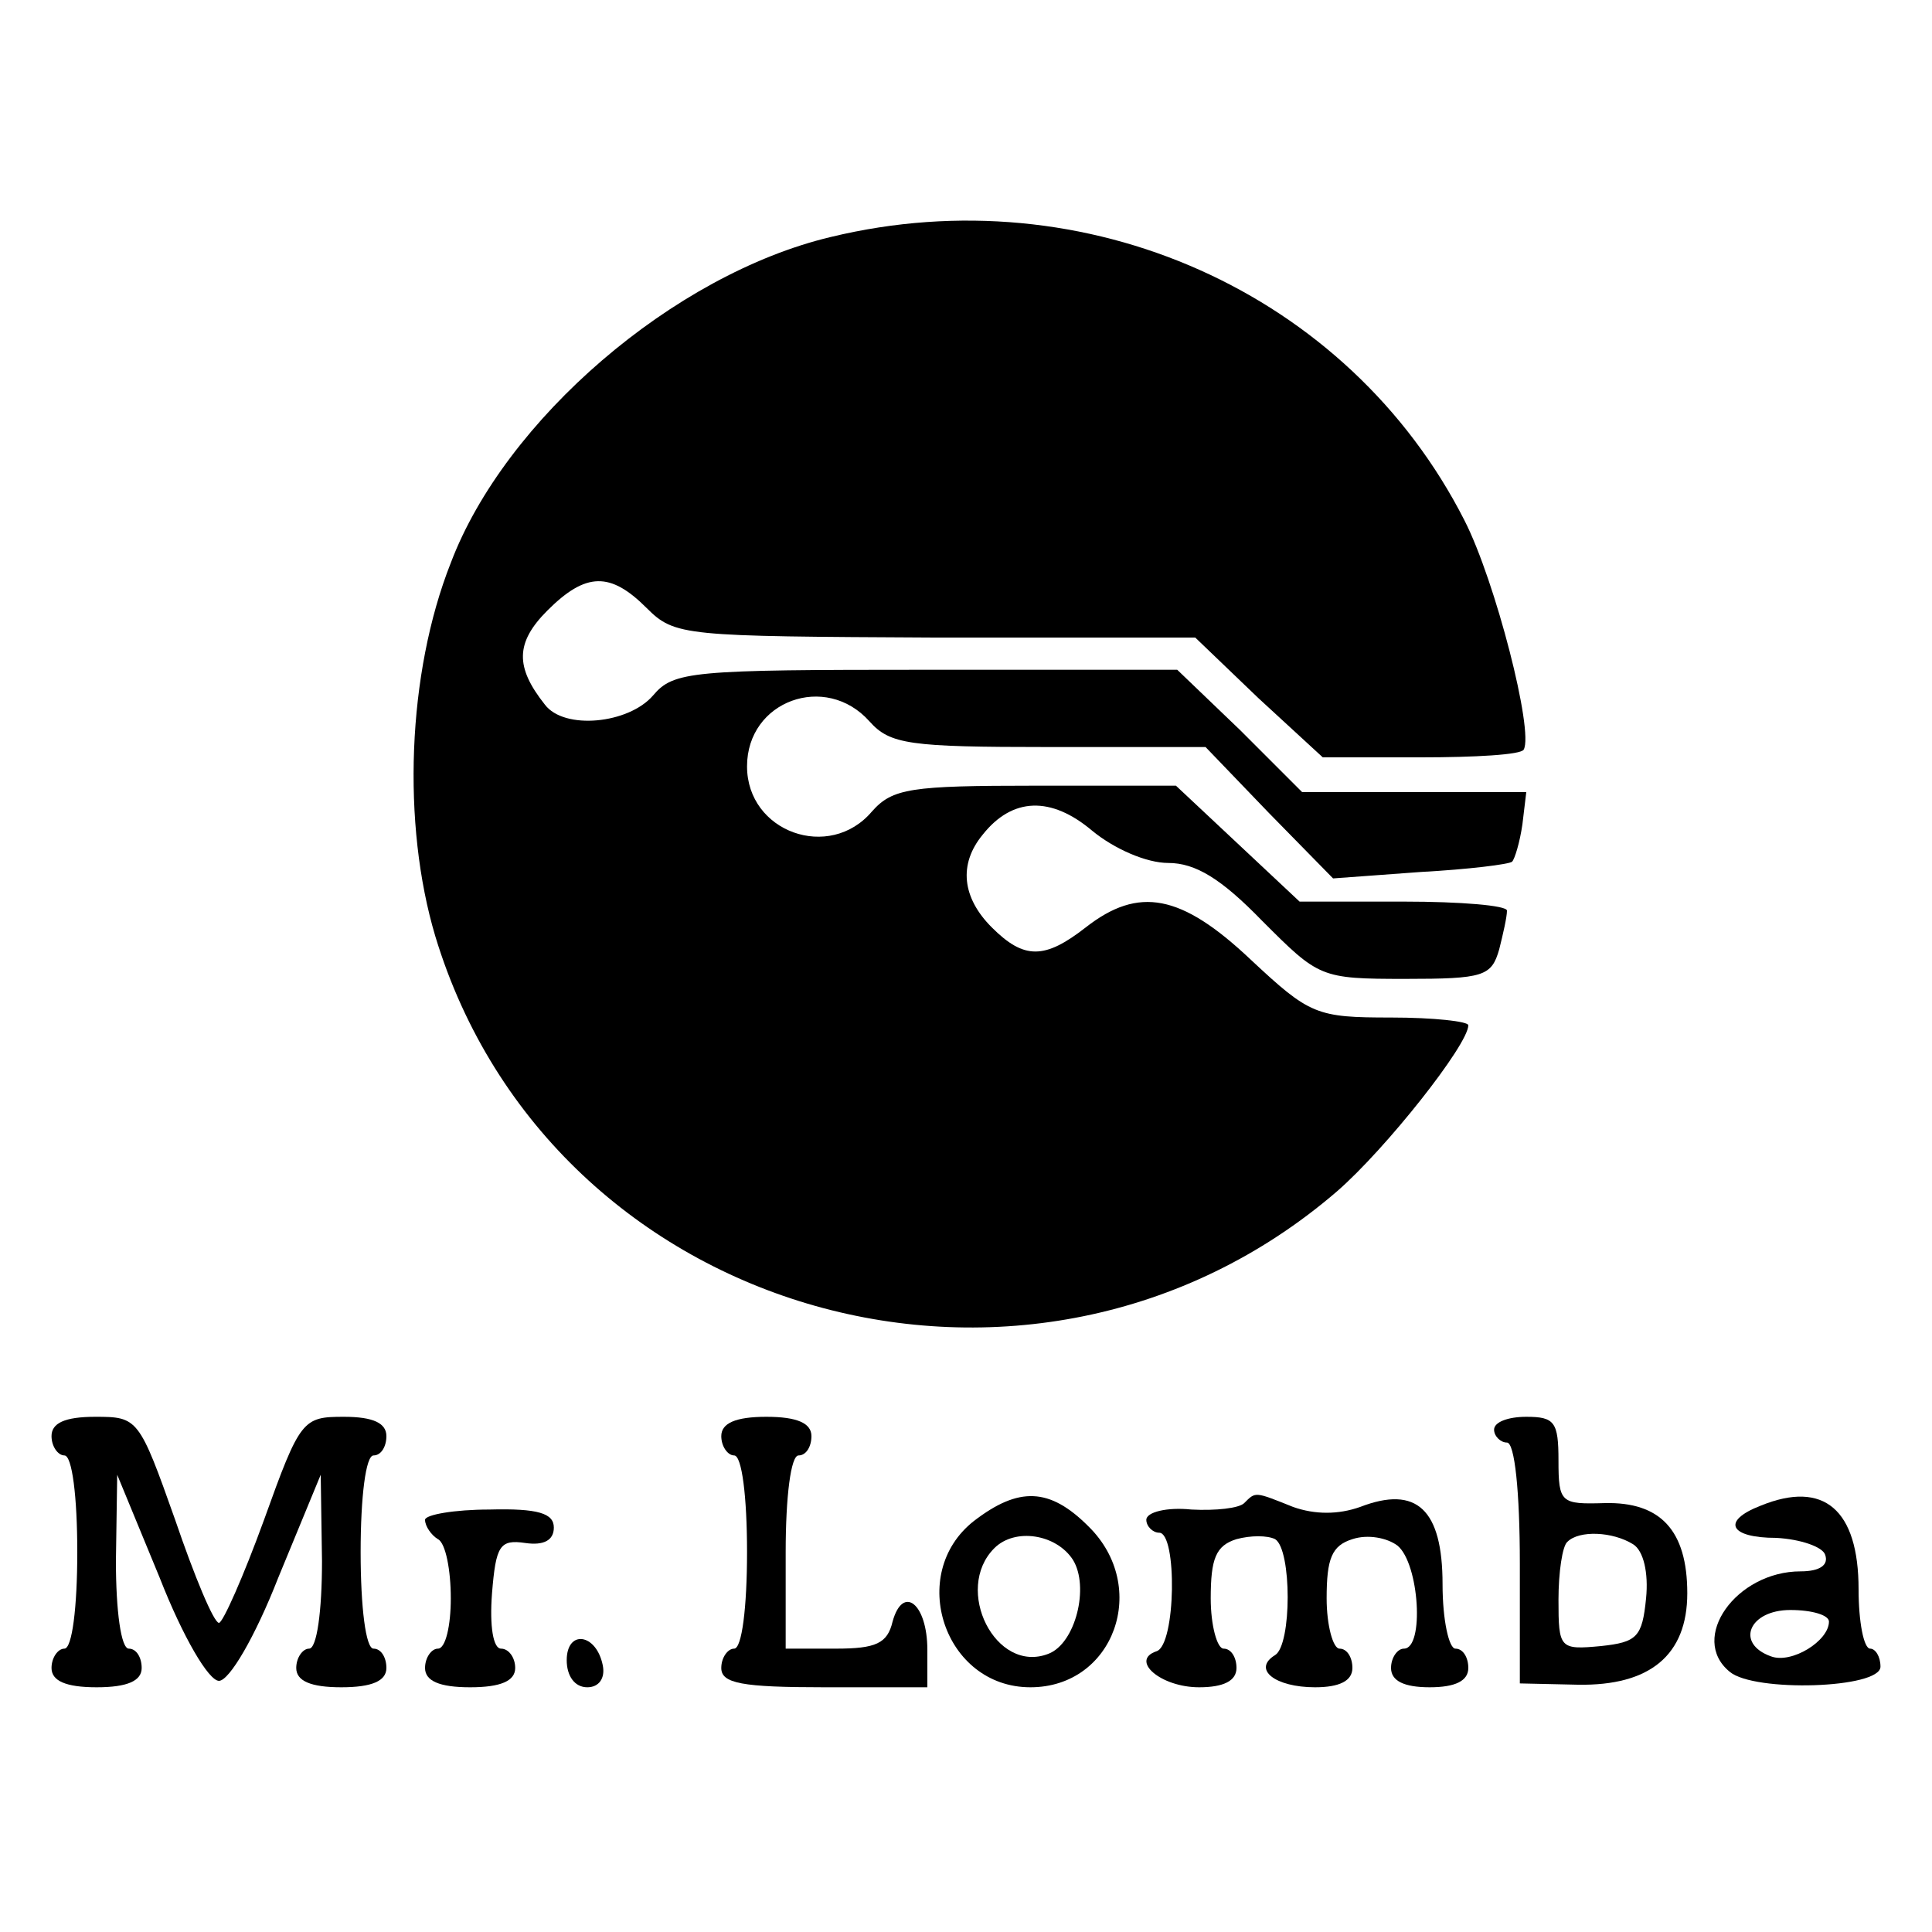 <?xml version="1.0" standalone="no"?>
<!DOCTYPE svg PUBLIC "-//W3C//DTD SVG 20010904//EN"
 "http://www.w3.org/TR/2001/REC-SVG-20010904/DTD/svg10.dtd">
<svg version="1.0" xmlns="http://www.w3.org/2000/svg"
 width="150pt" height="150pt" viewBox="0 0 150 150"
 preserveAspectRatio="xMidYMid meet">
<g transform="translate(0,150) scale(0.1,-0.1)"
fill="#000000" stroke="none">
<path d="M645 1316 c-122 -29 -253 -142 -295 -253 -34 -86 -38 -203 -12 -290
90 -297 463 -402 700 -198 38 33 102 114 102 129 0 3 -27 6 -60 6 -58 0 -63 2
-109 45 -54 51 -87 57 -128 25 -32 -25 -48 -25 -73 0 -23 23 -26 49 -7 72 23
29 53 30 85 3 17 -14 42 -25 59 -25 21 0 41 -12 73 -45 44 -44 45 -45 111 -45
61 0 67 2 73 23 3 12 6 25 6 30 0 4 -36 7 -80 7 l-81 0 -48 45 -48 45 -109 0
c-97 0 -111 -2 -127 -20 -33 -39 -97 -16 -97 35 0 51 61 73 95 35 16 -18 31
-20 139 -20 l122 0 49 -51 50 -51 68 5 c37 2 69 6 71 8 2 2 6 15 8 29 l3 25
-87 0 -87 0 -48 48 -49 47 -195 0 c-182 0 -196 -1 -212 -20 -19 -22 -69 -27
-84 -7 -23 29 -23 48 2 73 30 30 49 30 77 2 22 -22 29 -22 224 -23 l202 0 49
-47 50 -46 76 0 c42 0 78 2 80 6 8 14 -22 131 -46 178 -90 177 -294 268 -492
220z"/>
<path d="M40 385 c0 -8 5 -15 10 -15 6 0 10 -32 10 -75 0 -43 -4 -75 -10 -75
-5 0 -10 -7 -10 -15 0 -10 11 -15 35 -15 24 0 35 5 35 15 0 8 -4 15 -10 15 -6
0 -10 29 -10 68 l1 67 33 -80 c18 -46 38 -80 46 -80 8 0 28 34 46 80 l33 80 1
-67 c0 -39 -4 -68 -10 -68 -5 0 -10 -7 -10 -15 0 -10 11 -15 35 -15 24 0 35 5
35 15 0 8 -4 15 -10 15 -6 0 -10 32 -10 75 0 43 4 75 10 75 6 0 10 7 10 15 0
10 -10 15 -33 15 -32 0 -34 -2 -62 -80 -16 -44 -32 -80 -35 -80 -4 0 -19 36
-34 80 -28 79 -29 80 -62 80 -24 0 -34 -5 -34 -15z"/>
<path d="M560 385 c0 -8 5 -15 10 -15 6 0 10 -32 10 -75 0 -43 -4 -75 -10 -75
-5 0 -10 -7 -10 -15 0 -12 16 -15 80 -15 l80 0 0 29 c0 36 -19 51 -27 22 -4
-17 -13 -21 -44 -21 l-39 0 0 75 c0 43 4 75 10 75 6 0 10 7 10 15 0 10 -11 15
-35 15 -24 0 -35 -5 -35 -15z"/>
<path d="M1160 390 c0 -5 5 -10 10 -10 6 0 10 -38 10 -94 l0 -93 45 -1 c56 -1
85 23 85 71 0 49 -21 71 -64 70 -34 -1 -36 0 -36 33 0 30 -3 34 -25 34 -14 0
-25 -4 -25 -10z m108 -89 c8 -5 12 -22 10 -42 -3 -30 -7 -34 -35 -37 -32 -3
-33 -2 -33 36 0 21 3 42 7 45 9 9 35 8 51 -2z"/>
<path d="M756 319 c-52 -41 -23 -129 44 -129 65 0 93 78 45 125 -30 30 -54 31
-89 4z m77 -30 c13 -21 2 -65 -19 -73 -41 -16 -74 50 -42 82 16 16 48 11 61
-9z"/>
<path d="M966 333 c-4 -4 -22 -6 -41 -5 -19 2 -35 -2 -35 -8 0 -5 5 -10 10
-10 14 0 13 -87 -2 -92 -21 -7 3 -28 33 -28 19 0 29 5 29 15 0 8 -4 15 -10 15
-5 0 -10 18 -10 39 0 31 4 41 20 46 11 3 24 3 30 0 13 -8 13 -82 0 -90 -18
-11 0 -25 31 -25 19 0 29 5 29 15 0 8 -4 15 -10 15 -5 0 -10 18 -10 39 0 31 4
41 20 46 12 4 27 1 35 -5 17 -14 21 -80 5 -80 -5 0 -10 -7 -10 -15 0 -10 10
-15 30 -15 20 0 30 5 30 15 0 8 -4 15 -10 15 -5 0 -10 22 -10 50 0 58 -20 77
-64 60 -17 -6 -35 -6 -52 0 -30 12 -29 12 -38 3z"/>
<path d="M1367 331 c-31 -12 -24 -25 12 -25 19 -1 36 -7 38 -13 3 -8 -4 -13
-19 -13 -50 0 -87 -52 -55 -78 19 -16 117 -13 117 4 0 8 -4 14 -8 14 -5 0 -9
21 -9 46 0 62 -27 85 -76 65z m53 -90 c0 -15 -29 -33 -45 -27 -28 10 -17 36
15 36 17 0 30 -4 30 -9z"/>
<path d="M330 320 c0 -5 5 -12 10 -15 6 -3 10 -24 10 -46 0 -21 -4 -39 -10
-39 -5 0 -10 -7 -10 -15 0 -10 11 -15 35 -15 24 0 35 5 35 15 0 8 -5 15 -11
15 -6 0 -9 17 -7 43 3 37 6 42 26 39 14 -2 22 2 22 12 0 11 -12 15 -50 14 -27
0 -50 -4 -50 -8z"/>
<path d="M440 211 c0 -12 6 -21 16 -21 9 0 14 7 12 17 -5 25 -28 28 -28 4z"/>
</g>
</svg>
